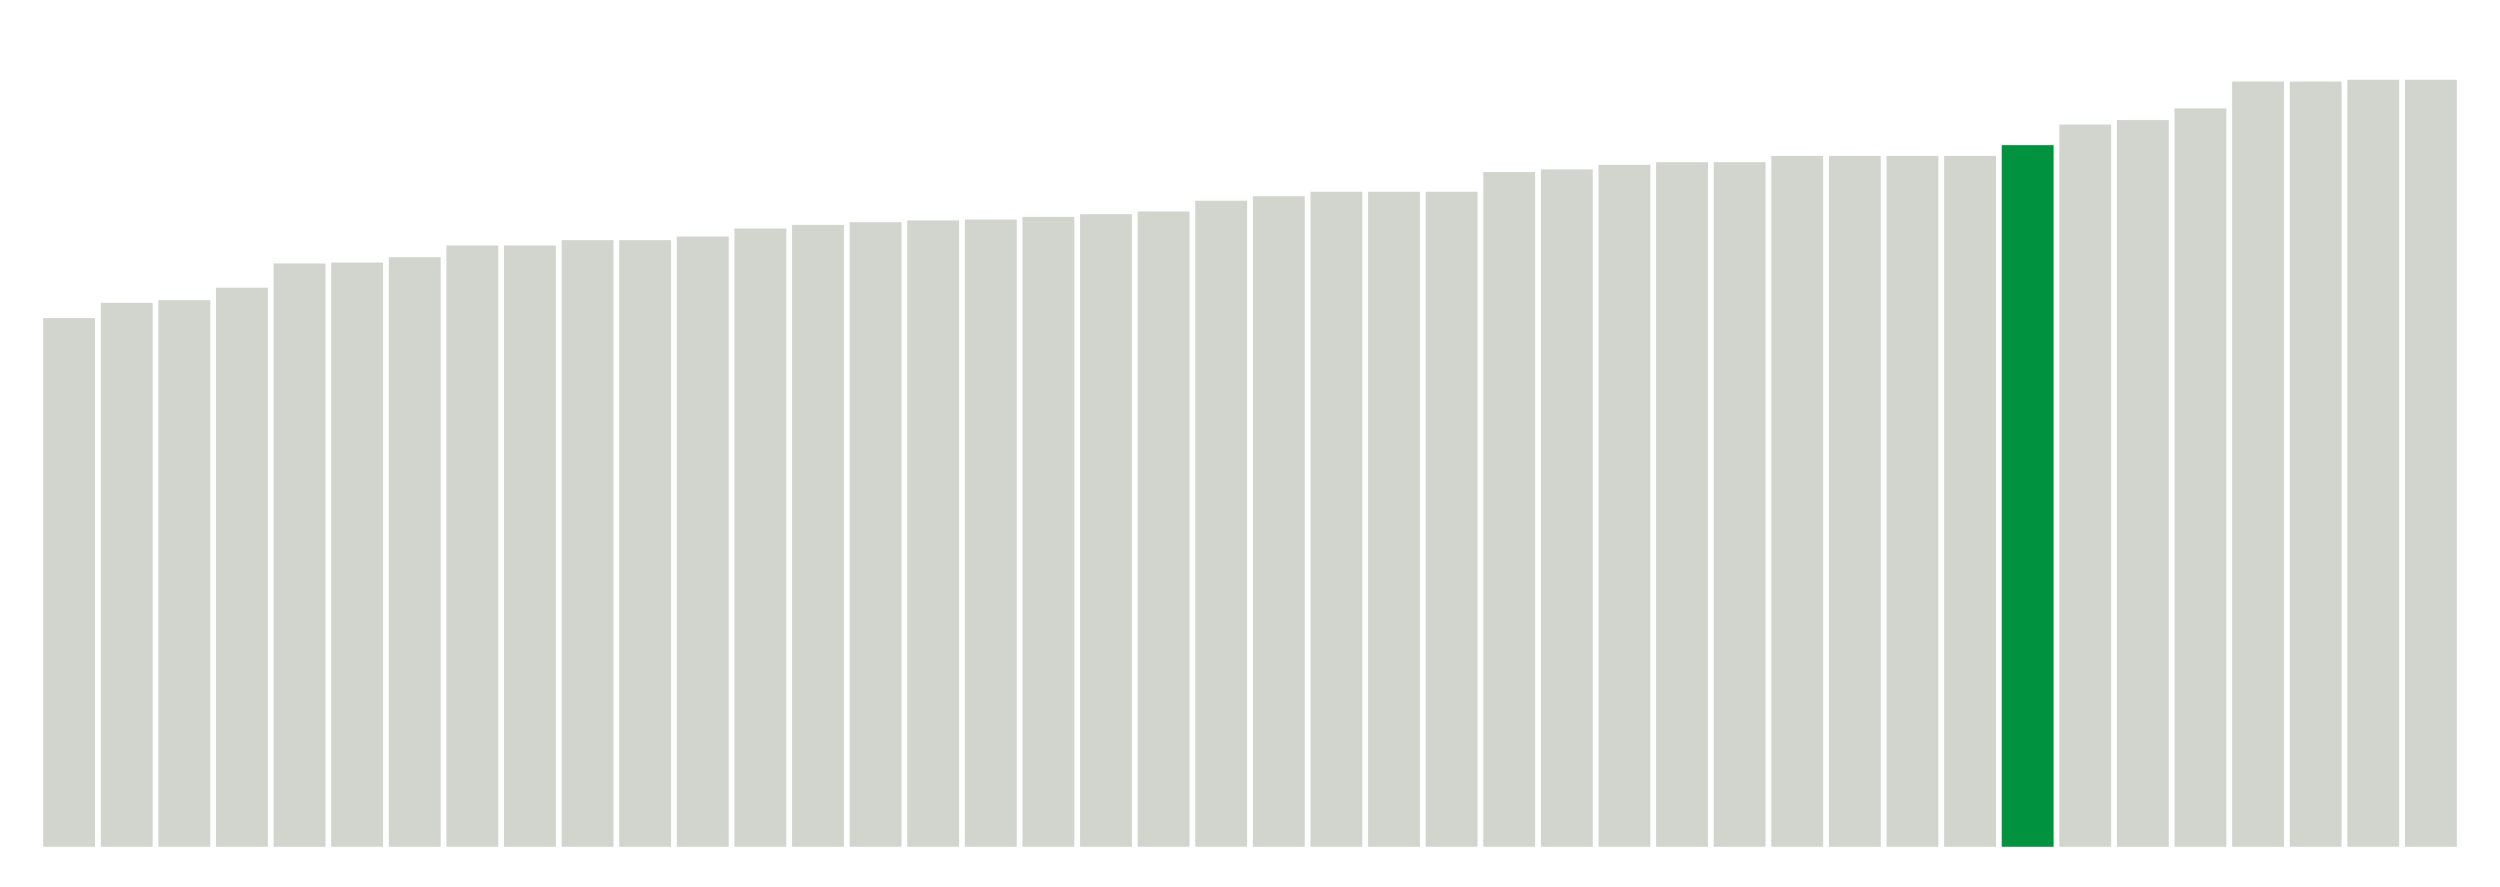 <svg xmlns="http://www.w3.org/2000/svg" xmlns:xlink="http://www.w3.org/1999/xlink" version="1.1" class="marks" width="310" height="110" viewBox="0 0 310 110"><g fill="none" stroke-miterlimit="10" transform="translate(5,5)"><g class="mark-group role-frame root" role="graphics-object" aria-roledescription="group mark container"><g transform="translate(0,0)"><path class="background" aria-hidden="true" d="M0,0h300v100h-300Z" stroke="#ddd" stroke-width="0"/><g><g class="mark-rect role-mark marks" role="graphics-object" aria-roledescription="rect mark container"><path aria-label="neighborhood: Borough Park; unmodified_data_value_geo_entity: 59" role="graphics-symbol" aria-roledescription="bar" d="M0.357,34.444h6.429v65.556h-6.429Z" fill="#D2D4CE"/><path aria-label="neighborhood: Flushing - Clearview; unmodified_data_value_geo_entity: 60.7" role="graphics-symbol" aria-roledescription="bar" d="M7.5,32.556h6.429v67.444h-6.429Z" fill="#D2D4CE"/><path aria-label="neighborhood: Canarsie - Flatlands; unmodified_data_value_geo_entity: 61" role="graphics-symbol" aria-roledescription="bar" d="M14.643,32.222h6.429v67.778h-6.429Z" fill="#D2D4CE"/><path aria-label="neighborhood: East New York; unmodified_data_value_geo_entity: 62.4" role="graphics-symbol" aria-roledescription="bar" d="M21.786,30.667h6.429v69.333h-6.429Z" fill="#D2D4CE"/><path aria-label="neighborhood: Sunset Park; unmodified_data_value_geo_entity: 65.1" role="graphics-symbol" aria-roledescription="bar" d="M28.929,27.667h6.429v72.333h-6.429Z" fill="#D2D4CE"/><path aria-label="neighborhood: West Queens; unmodified_data_value_geo_entity: 65.2" role="graphics-symbol" aria-roledescription="bar" d="M36.071,27.556h6.429v72.444h-6.429Z" fill="#D2D4CE"/><path aria-label="neighborhood: Coney Island - Sheepshead Bay; unmodified_data_value_geo_entity: 65.8" role="graphics-symbol" aria-roledescription="bar" d="M43.214,26.889h6.429v73.111h-6.429Z" fill="#D2D4CE"/><path aria-label="neighborhood: Port Richmond; unmodified_data_value_geo_entity: 67.1" role="graphics-symbol" aria-roledescription="bar" d="M50.357,25.444h6.429v74.556h-6.429Z" fill="#D2D4CE"/><path aria-label="neighborhood: Stapleton - St. George; unmodified_data_value_geo_entity: 67.1" role="graphics-symbol" aria-roledescription="bar" d="M57.5,25.444h6.429v74.556h-6.429Z" fill="#D2D4CE"/><path aria-label="neighborhood: Williamsburg - Bushwick; unmodified_data_value_geo_entity: 67.7" role="graphics-symbol" aria-roledescription="bar" d="M64.643,24.778h6.429v75.222h-6.429Z" fill="#D2D4CE"/><path aria-label="neighborhood: Southwest Queens; unmodified_data_value_geo_entity: 67.7" role="graphics-symbol" aria-roledescription="bar" d="M71.786,24.778h6.429v75.222h-6.429Z" fill="#D2D4CE"/><path aria-label="neighborhood: Pelham - Throgs Neck; unmodified_data_value_geo_entity: 68.1" role="graphics-symbol" aria-roledescription="bar" d="M78.929,24.333h6.429v75.667h-6.429Z" fill="#D2D4CE"/><path aria-label="neighborhood: Bedford Stuyvesant - Crown Heights; unmodified_data_value_geo_entity: 69" role="graphics-symbol" aria-roledescription="bar" d="M86.071,23.333h6.429v76.667h-6.429Z" fill="#D2D4CE"/><path aria-label="neighborhood: Washington Heights; unmodified_data_value_geo_entity: 69.4" role="graphics-symbol" aria-roledescription="bar" d="M93.214,22.889h6.429v77.111h-6.429Z" fill="#D2D4CE"/><path aria-label="neighborhood: Northeast Bronx; unmodified_data_value_geo_entity: 69.7" role="graphics-symbol" aria-roledescription="bar" d="M100.357,22.556h6.429v77.444h-6.429Z" fill="#D2D4CE"/><path aria-label="neighborhood: Greenpoint; unmodified_data_value_geo_entity: 69.9" role="graphics-symbol" aria-roledescription="bar" d="M107.5,22.333h6.429v77.667h-6.429Z" fill="#D2D4CE"/><path aria-label="neighborhood: Fordham - Bronx Pk; unmodified_data_value_geo_entity: 70" role="graphics-symbol" aria-roledescription="bar" d="M114.643,22.222h6.429v77.778h-6.429Z" fill="#D2D4CE"/><path aria-label="neighborhood: Ridgewood - Forest Hills; unmodified_data_value_geo_entity: 70.3" role="graphics-symbol" aria-roledescription="bar" d="M121.786,21.889h6.429v78.111h-6.429Z" fill="#D2D4CE"/><path aria-label="neighborhood: Long Island City - Astoria; unmodified_data_value_geo_entity: 70.6" role="graphics-symbol" aria-roledescription="bar" d="M128.929,21.556h6.429v78.444h-6.429Z" fill="#D2D4CE"/><path aria-label="neighborhood: East Flatbush - Flatbush; unmodified_data_value_geo_entity: 70.9" role="graphics-symbol" aria-roledescription="bar" d="M136.071,21.222h6.429v78.778h-6.429Z" fill="#D2D4CE"/><path aria-label="neighborhood: Southeast Queens; unmodified_data_value_geo_entity: 72.1" role="graphics-symbol" aria-roledescription="bar" d="M143.214,19.889h6.429v80.111h-6.429Z" fill="#D2D4CE"/><path aria-label="neighborhood: Central Harlem - Morningside Heights; unmodified_data_value_geo_entity: 72.6" role="graphics-symbol" aria-roledescription="bar" d="M150.357,19.333h6.429v80.667h-6.429Z" fill="#D2D4CE"/><path aria-label="neighborhood: Crotona -Tremont; unmodified_data_value_geo_entity: 73.1" role="graphics-symbol" aria-roledescription="bar" d="M157.5,18.778h6.429v81.222h-6.429Z" fill="#D2D4CE"/><path aria-label="neighborhood: High Bridge - Morrisania; unmodified_data_value_geo_entity: 73.1" role="graphics-symbol" aria-roledescription="bar" d="M164.643,18.778h6.429v81.222h-6.429Z" fill="#D2D4CE"/><path aria-label="neighborhood: Hunts Point - Mott Haven; unmodified_data_value_geo_entity: 73.1" role="graphics-symbol" aria-roledescription="bar" d="M171.786,18.778h6.429v81.222h-6.429Z" fill="#D2D4CE"/><path aria-label="neighborhood: Kingsbridge - Riverdale; unmodified_data_value_geo_entity: 75.3" role="graphics-symbol" aria-roledescription="bar" d="M178.929,16.333h6.429v83.667h-6.429Z" fill="#D2D4CE"/><path aria-label="neighborhood: East Harlem; unmodified_data_value_geo_entity: 75.6" role="graphics-symbol" aria-roledescription="bar" d="M186.071,16h6.429v84h-6.429Z" fill="#D2D4CE"/><path aria-label="neighborhood: Bensonhurst - Bay Ridge; unmodified_data_value_geo_entity: 76.1" role="graphics-symbol" aria-roledescription="bar" d="M193.214,15.444h6.429v84.556h-6.429Z" fill="#D2D4CE"/><path aria-label="neighborhood: Union Square - Lower East Side; unmodified_data_value_geo_entity: 76.4" role="graphics-symbol" aria-roledescription="bar" d="M200.357,15.111h6.429v84.889h-6.429Z" fill="#D2D4CE"/><path aria-label="neighborhood: Lower Manhattan; unmodified_data_value_geo_entity: 76.4" role="graphics-symbol" aria-roledescription="bar" d="M207.5,15.111h6.429v84.889h-6.429Z" fill="#D2D4CE"/><path aria-label="neighborhood: Bayside - Little Neck; unmodified_data_value_geo_entity: 77.1" role="graphics-symbol" aria-roledescription="bar" d="M214.643,14.333h6.429v85.667h-6.429Z" fill="#D2D4CE"/><path aria-label="neighborhood: Fresh Meadows; unmodified_data_value_geo_entity: 77.1" role="graphics-symbol" aria-roledescription="bar" d="M221.786,14.333h6.429v85.667h-6.429Z" fill="#D2D4CE"/><path aria-label="neighborhood: Willowbrook; unmodified_data_value_geo_entity: 77.1" role="graphics-symbol" aria-roledescription="bar" d="M228.929,14.333h6.429v85.667h-6.429Z" fill="#D2D4CE"/><path aria-label="neighborhood: South Beach - Tottenville; unmodified_data_value_geo_entity: 77.1" role="graphics-symbol" aria-roledescription="bar" d="M236.071,14.333h6.429v85.667h-6.429Z" fill="#D2D4CE"/><path aria-label="neighborhood: Downtown - Heights - Slope; unmodified_data_value_geo_entity: 78.3" role="graphics-symbol" aria-roledescription="bar" d="M243.214,13h6.429v87h-6.429Z" fill="#00923E"/><path aria-label="neighborhood: Jamaica; unmodified_data_value_geo_entity: 80.6" role="graphics-symbol" aria-roledescription="bar" d="M250.357,10.444h6.429v89.556h-6.429Z" fill="#D2D4CE"/><path aria-label="neighborhood: Upper West Side; unmodified_data_value_geo_entity: 81.1" role="graphics-symbol" aria-roledescription="bar" d="M257.5,9.889h6.429v90.111h-6.429Z" fill="#D2D4CE"/><path aria-label="neighborhood: Rockaways; unmodified_data_value_geo_entity: 82.4" role="graphics-symbol" aria-roledescription="bar" d="M264.643,8.444h6.429v91.556h-6.429Z" fill="#D2D4CE"/><path aria-label="neighborhood: Upper East Side; unmodified_data_value_geo_entity: 85.4" role="graphics-symbol" aria-roledescription="bar" d="M271.786,5.111h6.429v94.889h-6.429Z" fill="#D2D4CE"/><path aria-label="neighborhood: Gramercy Park - Murray Hill; unmodified_data_value_geo_entity: 85.4" role="graphics-symbol" aria-roledescription="bar" d="M278.929,5.111h6.429v94.889h-6.429Z" fill="#D2D4CE"/><path aria-label="neighborhood: Chelsea - Clinton; unmodified_data_value_geo_entity: 85.6" role="graphics-symbol" aria-roledescription="bar" d="M286.071,4.889h6.429v95.111h-6.429Z" fill="#D2D4CE"/><path aria-label="neighborhood: Greenwich Village - SoHo; unmodified_data_value_geo_entity: 85.6" role="graphics-symbol" aria-roledescription="bar" d="M293.214,4.889h6.429v95.111h-6.429Z" fill="#D2D4CE"/></g></g><path class="foreground" aria-hidden="true" d="" display="none"/></g></g></g></svg>
